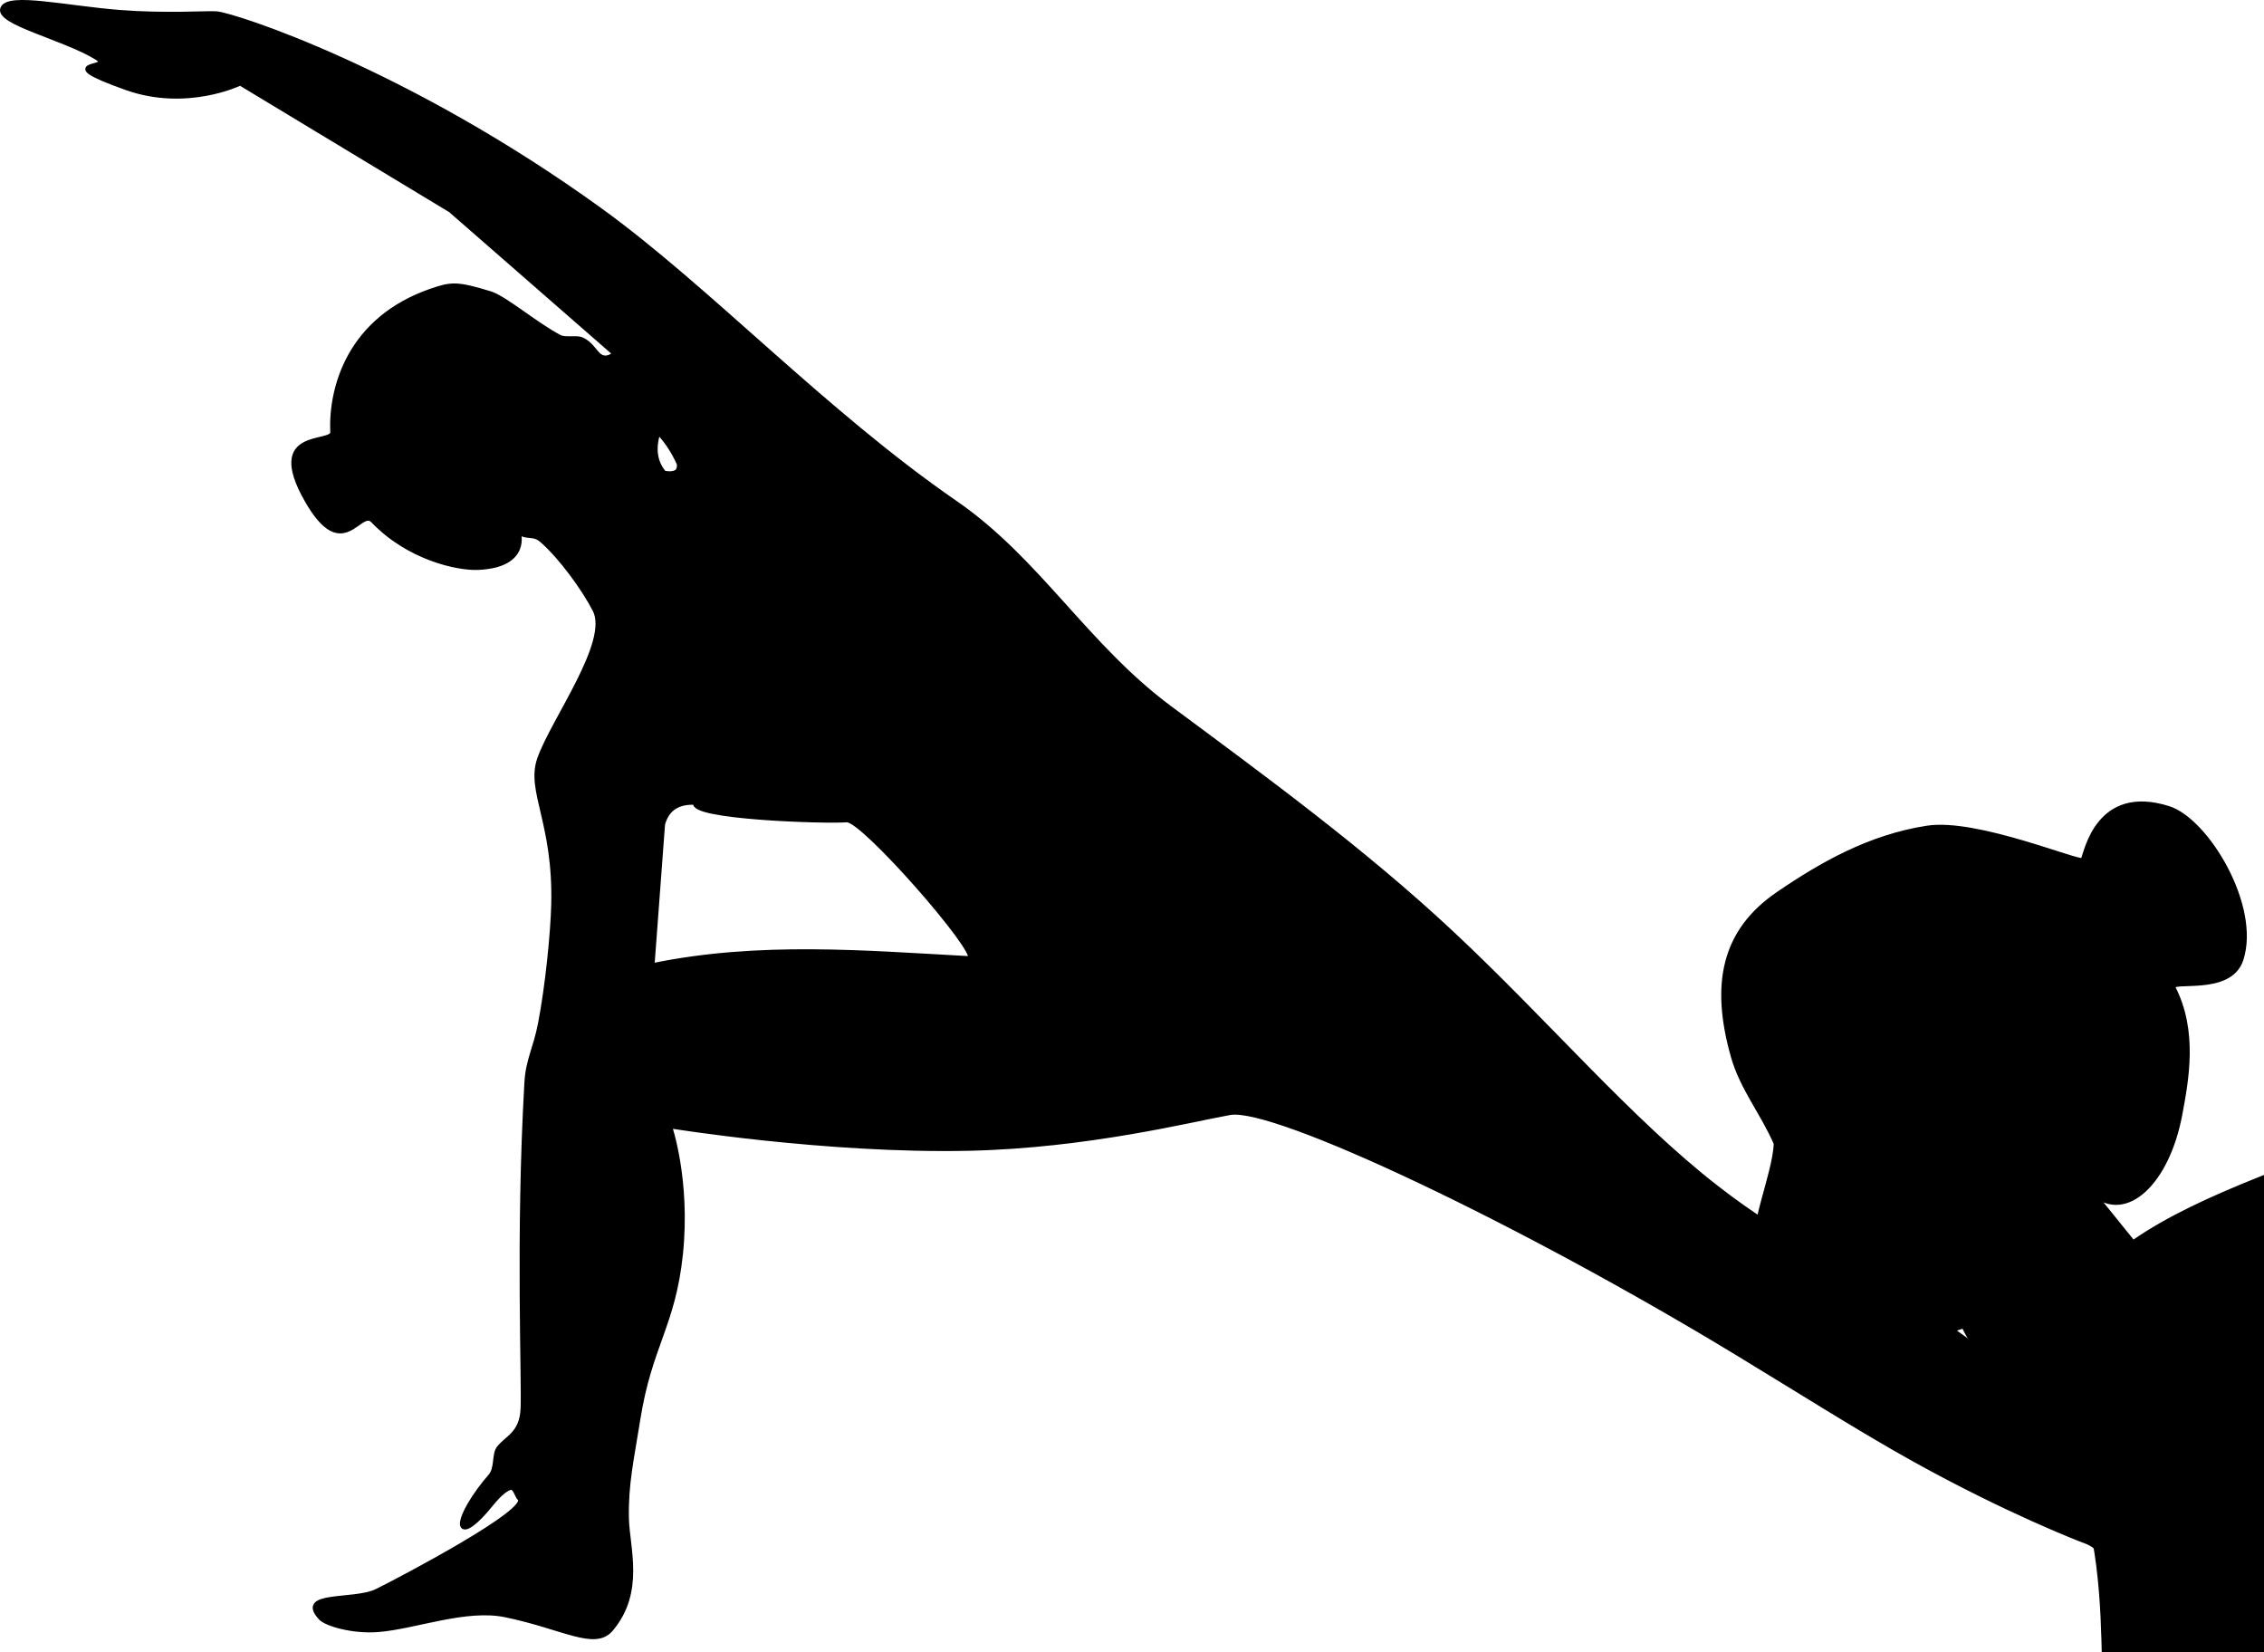 <?xml version="1.0" encoding="UTF-8" standalone="no"?><!DOCTYPE svg PUBLIC "-//W3C//DTD SVG 1.1//EN" "http://www.w3.org/Graphics/SVG/1.1/DTD/svg11.dtd"><svg width="100%" height="100%" viewBox="0 0 2094 1528" version="1.1" xmlns="http://www.w3.org/2000/svg" xmlns:xlink="http://www.w3.org/1999/xlink" xml:space="preserve" xmlns:serif="http://www.serif.com/" style="fill-rule:evenodd;clip-rule:evenodd;stroke-linecap:round;stroke-linejoin:round;stroke-miterlimit:1.5;"><path id="Arc" d="M1936.27,1103.82l36.653,45.317c65.426,-45.54 159.413,-72.298 261.52,-115.891c91.384,-39.016 188.609,-94.986 288.475,-133.552l354.012,-304.134c-22.681,-75.381 -41.698,-148.517 -1.773,-185.545c14.1,-31.317 18.037,-63.292 28.956,-80.573c30.149,-47.718 55.85,-30.564 54,60.644c24.397,19.596 24.551,68.956 60.779,58.279c12.505,-3.685 36.755,2.706 26.975,7.732c-10.428,5.36 -16.803,35.89 -0.558,32.211c23.031,-5.217 23.96,28.783 45.342,27.641c17.714,-0.947 5.484,27.172 22.865,34.785c37.762,16.541 -0.901,39.403 4.274,47.392c26.138,85.55 237.548,326.278 492.261,603.275c-0,0 22.361,36.389 -5.836,95.906c-26.618,56.186 -204.509,259.572 -456.905,428.791c-80.931,54.26 -175.397,90.245 -267.34,135.968c-29.164,32.871 -75.517,42.747 -131.73,39.433c-109.381,7.612 -191.661,7.153 -225.322,-7.787l-284.889,-5.116l-145.497,-131.66c-83.099,-38.433 -143.807,-109.725 -146.279,-219.415c-1.112,-49.343 -2.576,-130.204 -31.998,-182.515c-28.671,-50.975 -75.342,-81.554 -97.934,-128.539c-27.274,5.78 -62.579,47.099 -86.386,37.405c-23.074,-9.396 -34.748,-69.364 -54.959,-91.534c-11.426,-11.055 -44.235,4.512 -49.52,-11.06c-7.863,-23.165 15.822,-73.659 17.229,-103.643c-12.275,-28.391 -31.242,-51.089 -39.547,-80.121c-19.289,-67.436 -8.767,-116.446 41.305,-150.681c40.633,-27.782 84.966,-52.936 138.056,-61.161c46.15,-7.15 142.285,33.907 144.084,29.648c3.227,-7.637 14.012,-68.398 79.184,-47.785c34.924,11.046 83.169,90.292 67.121,139.74c-10.6,32.663 -67.187,17.082 -62.694,26.379c20.404,39.994 12.319,84.354 6.086,117.363c-11.843,62.723 -50.011,98.437 -80.01,72.803l-12.999,-16.071c4.063,6.857 8.436,12.173 12.999,16.071Zm459.326,381.861c-37.71,-53.501 -138.023,-232.11 -136.351,-245.302c3.84,-30.295 56.08,-65.299 111.997,-100.77c58.028,-36.809 135.105,-68.482 198.11,-110.795c118.256,-79.416 210.637,-163.361 281.751,-203.676c104.98,-49.744 186.118,-31.007 176.492,38.866c24.51,75.231 64.721,93.015 82.948,151.799c38.411,123.888 95.93,225.585 164.51,257.503l-333.515,196.731c-10.652,-1.696 -139.471,-23.132 -248.306,22.15c-71.01,29.544 -115.893,115.533 -170.314,118.069c-29.16,1.359 -83.234,-62.026 -127.322,-124.575Z" style="stroke:#000;stroke-width:4.17px;"/><path id="grand-étirement" serif:id="grand étirement" d="M200.114,12.542c15.882,1.162 176.205,52.571 355.05,181.84c100.078,72.336 206.436,186.481 328.66,270.812c76.494,52.778 120.757,132.144 198.131,189.567c86.553,64.235 178.955,131.7 260.467,207.918c88.134,82.41 164.892,173.403 245.372,235.825c66.986,51.956 100.834,60.607 159.358,94.24c88.018,50.583 154.436,113.065 199.658,157.282c44.17,43.189 81.137,60.109 76.878,64.752c-8.577,9.349 107.728,97.471 53.418,103.43c-53.215,5.839 -70.626,11.63 -84.85,3.548c-14.224,-8.082 5.027,-15.138 -12.239,-23.524c-17.265,-8.385 -24.464,-6.192 -25.757,-21.709c-1.293,-15.517 -2.338,-42.807 -25.339,-51.128c-6.503,-2.353 -73.149,-28.274 -157.734,-75.193c-49.838,-27.646 -105.722,-63.157 -164.793,-99.005c-199.361,-120.984 -427.649,-229.341 -468.808,-222.099c-34.049,5.99 -131.692,30.754 -241.984,33.084c-131.83,2.785 -276.198,-20.806 -276.198,-20.806c-0,0 17.281,49.902 10.159,118.42c-6.862,66.021 -28.659,84.584 -39.486,153.235c-5.727,36.315 -11.128,59.072 -10.475,90.856c0.57,27.718 14.85,68.032 -14.469,102.857c-14.976,17.787 -44.028,-2.105 -97.559,-13.145c-36.949,-7.62 -83.196,10.863 -117.775,13.651c-23.833,1.921 -48.066,-5.531 -53.043,-10.811c-22.524,-23.894 30.754,-14.619 51.708,-24.944c20.954,-10.325 143.844,-74.774 132.054,-85.653c-2.234,-2.062 -4.202,-11.462 -8.736,-9.994c-6.127,1.984 -13.053,9.66 -18.227,16.077c-27.744,34.406 -36.683,22.521 -10.375,-13.815c3.638,-5.025 7.107,-9.245 10.375,-12.979c6.265,-7.16 3.21,-20.061 7.765,-25.904c7.592,-9.739 21.071,-13.251 22.222,-36.022c1.318,-26.047 -4.626,-159.182 3.538,-301.639c1.248,-21.765 8.046,-31.236 12.651,-55.111c6.636,-34.404 11.512,-83.068 12.184,-109.808c1.906,-75.885 -23.277,-104.908 -13.082,-134.486c12.269,-35.597 66.652,-108.213 51.372,-138.001c-10.178,-19.84 -31.056,-48.419 -48.425,-63.887c-8.71,-7.756 -12.845,-2.222 -22.159,-8.031c-0,-0 9.97,30.529 -37.246,32.744c-19.188,0.899 -64.638,-9.088 -97.339,-43.348c-12.481,-13.076 -27.544,40.293 -61.366,-19.189c-37.719,-66.335 24.372,-50.271 23.855,-62.707c-1.737,-41.833 16.039,-104.945 91.621,-130.899c18.327,-6.293 23.76,-6.748 54.409,2.651c13.251,4.064 42.233,28.88 64.016,40.249c5.137,2.681 15.488,0.173 20.033,2.063c10.542,4.385 13.028,14.38 19.48,16.597c6.254,2.149 11.403,-3.412 11.403,-3.412l-151.768,-132.479l-194.527,-117.504c-0,-0 -49.442,24.179 -105.424,4.217c-73.507,-26.21 -7.854,-15.918 -27.506,-27.99c-29.914,-18.376 -92.635,-32.403 -86.798,-45.595c5.589,-12.63 58.058,-0.328 107.851,3.629c43.087,3.424 81.03,0.631 89.799,1.273Zm403.168,880.327c99.326,-20.407 196.419,-11.764 293.77,-6.493c8.904,-5.606 -98.798,-129.093 -113.848,-127.985c-21.607,1.591 -146.384,-2.654 -139.875,-16.171c-16.062,-0.867 -26.35,5.562 -30.295,20.002l-9.752,130.647Zm5.557,-493.186c-4.534,14.278 -3.56,27.107 5.466,37.816c12.24,1.806 14.393,-2.553 13.77,-8.608c-5.645,-12.42 -12.163,-21.785 -19.236,-29.208Z" style="stroke:#000;stroke-width:4.17px;"/></svg>